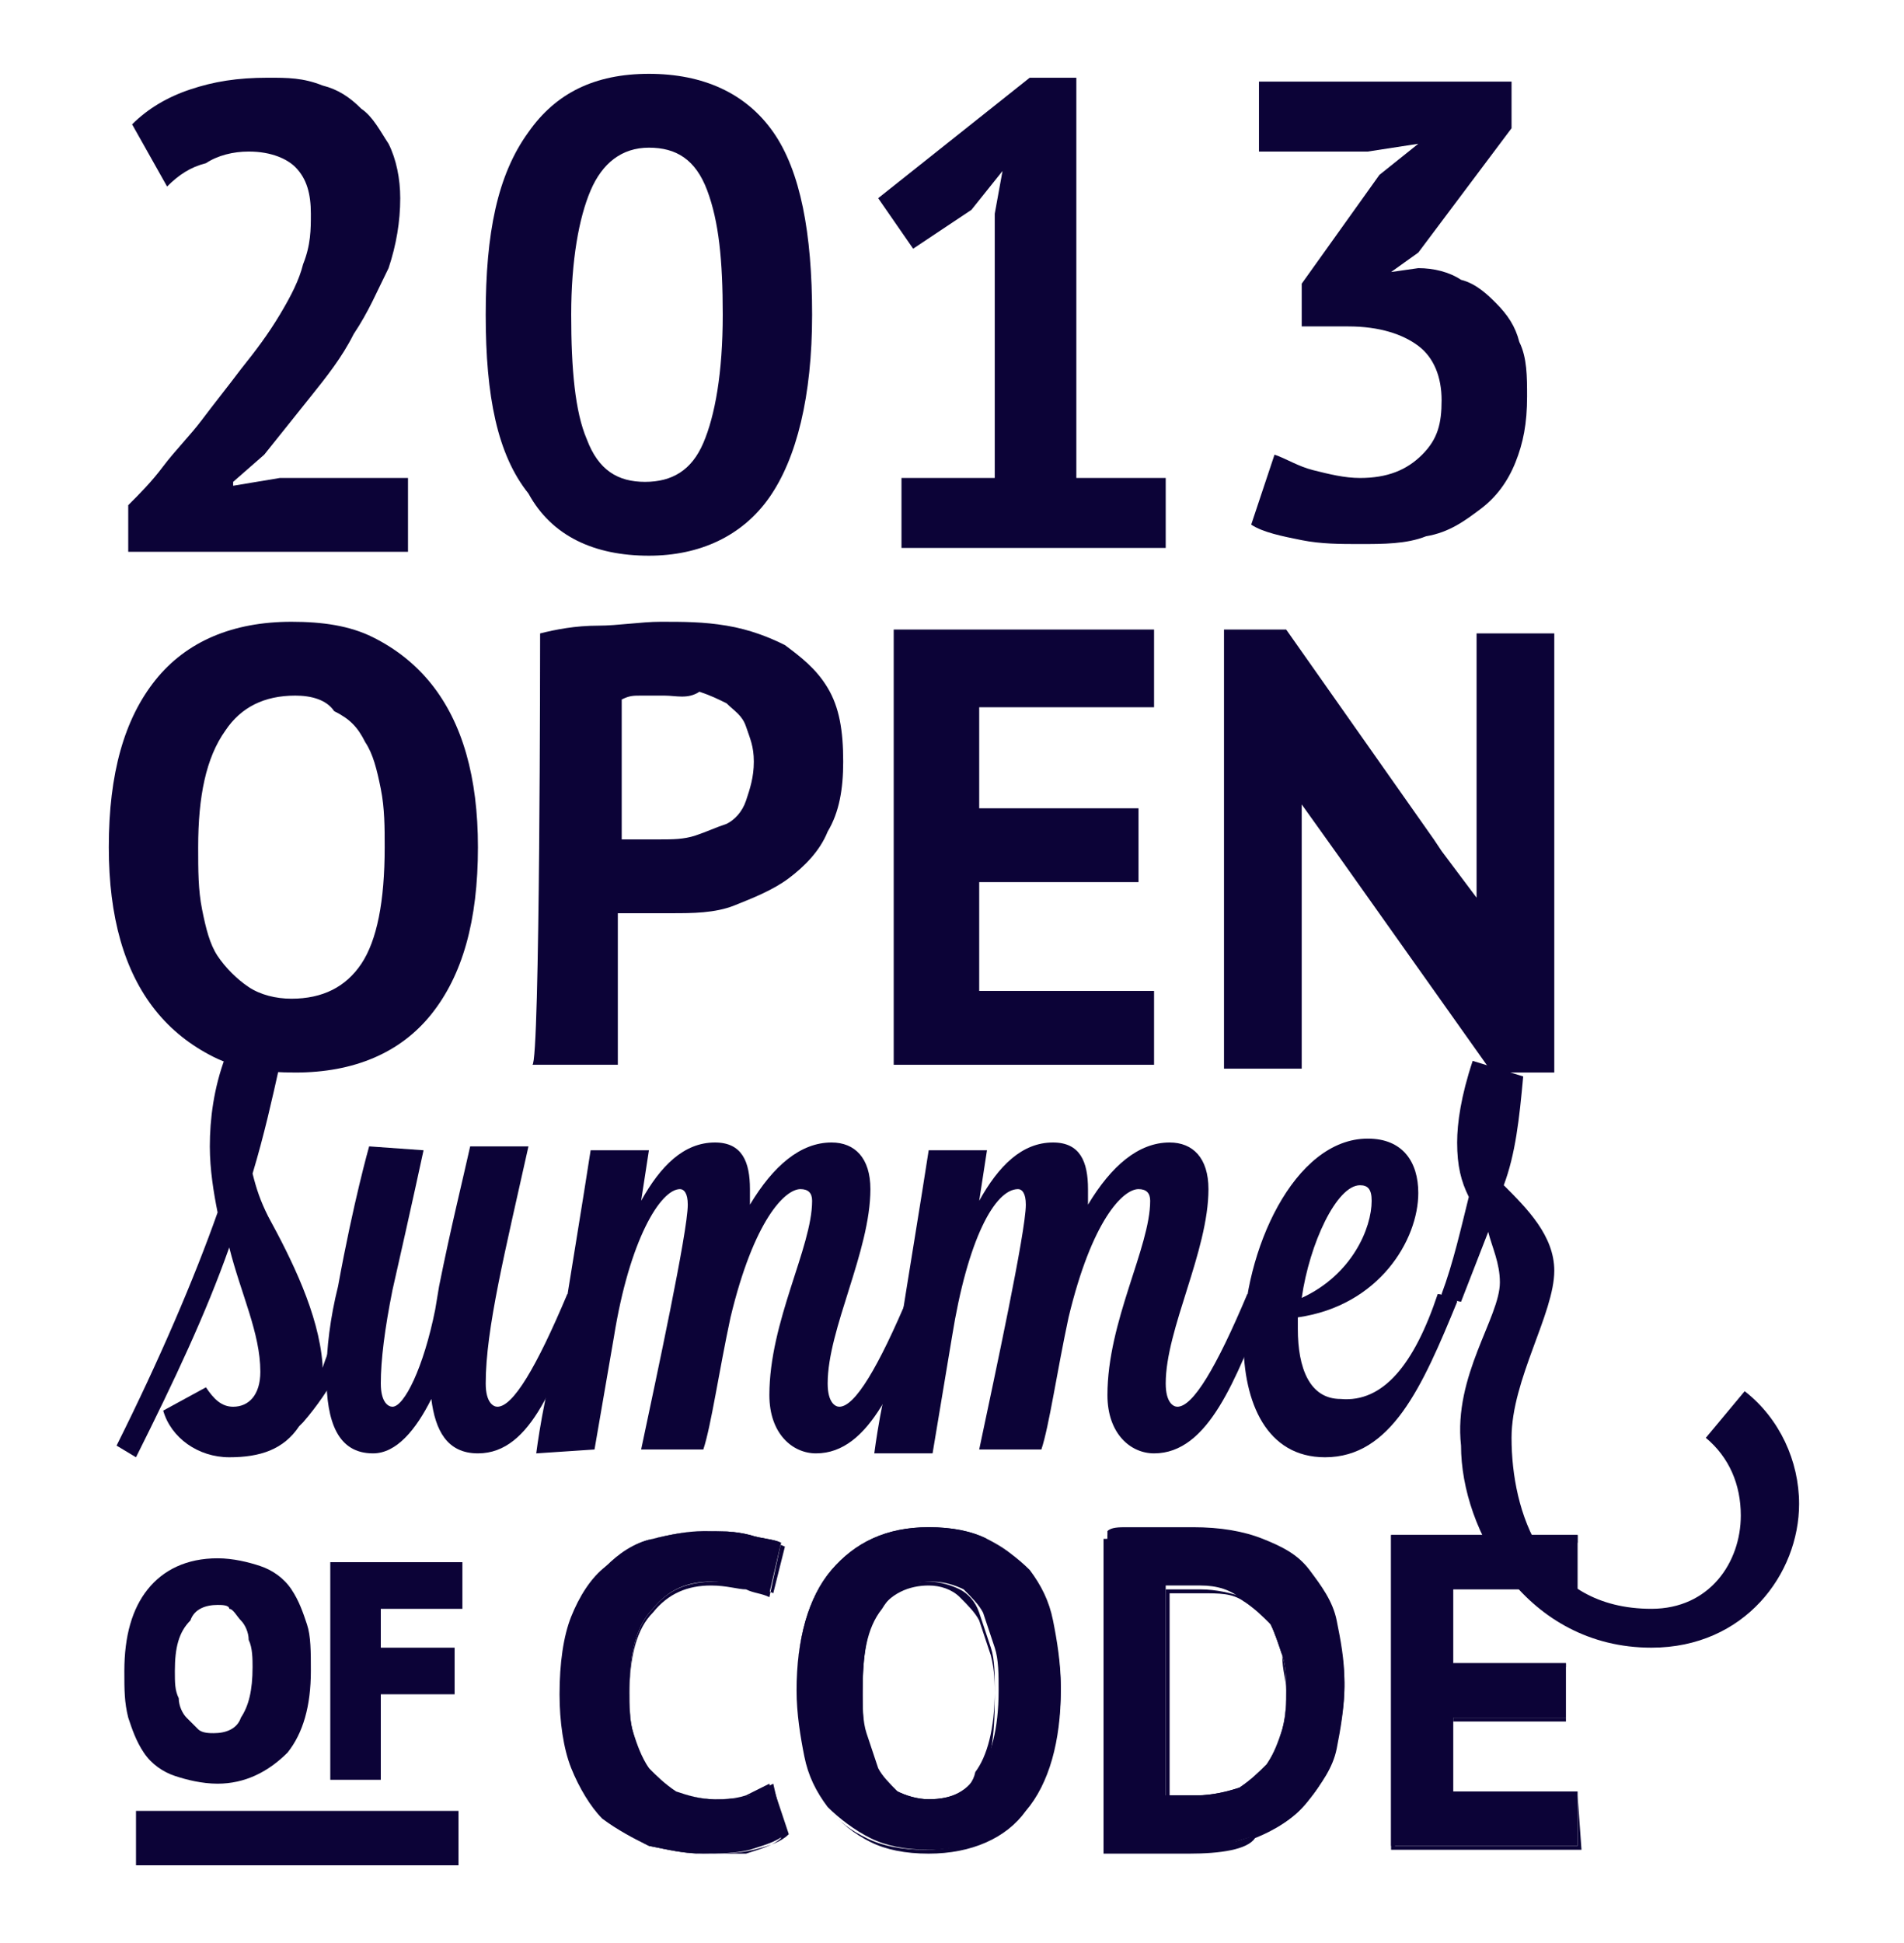 <?xml version="1.0" encoding="utf-8"?>
<!-- Generator: Adobe Illustrator 22.1.0, SVG Export Plug-In . SVG Version: 6.00 Build 0)  -->
<svg version="1.1" id="Layer_1" xmlns="http://www.w3.org/2000/svg" xmlns:xlink="http://www.w3.org/1999/xlink" x="0px" y="0px"
	 viewBox="0 0 49 50" style="enable-background:new 0 0 49 50;" xml:space="preserve">
<style type="text/css">
	.st0{fill:#0C0337;}
</style>
<g>
	<path class="st0" d="M5.1,21.8c0,0.6,0,1.1,0.1,1.6s0.2,0.9,0.4,1.2c0.2,0.3,0.5,0.6,0.8,0.8c0.3,0.2,0.7,0.3,1.1,0.3
		c0.8,0,1.4-0.3,1.8-0.9c0.4-0.6,0.6-1.6,0.6-3c0-0.5,0-1-0.1-1.5s-0.2-0.9-0.4-1.2c-0.2-0.4-0.4-0.6-0.8-0.8
		c-0.2-0.3-0.6-0.4-1-0.4c-0.8,0-1.4,0.3-1.8,0.9C5.3,19.5,5.1,20.5,5.1,21.8 M2.8,21.8c0-1.9,0.4-3.3,1.2-4.3S6,16,7.5,16
		c0.8,0,1.5,0.1,2.1,0.4s1.1,0.7,1.5,1.2s0.7,1.1,0.9,1.8c0.2,0.7,0.3,1.5,0.3,2.4c0,1.9-0.4,3.3-1.2,4.3s-2,1.5-3.5,1.5
		c-0.8,0-1.5-0.1-2.1-0.4S4.4,26.5,4,26s-0.7-1.1-0.9-1.8C2.9,23.5,2.8,22.7,2.8,21.8"/>
	<path class="st0" d="M13.9,16.3c0.4-0.1,0.9-0.2,1.5-0.2c0.5,0,1.1-0.1,1.6-0.1c0.6,0,1.1,0,1.7,0.1s1.1,0.3,1.5,0.5
		c0.4,0.3,0.8,0.6,1.1,1.1c0.3,0.5,0.4,1.1,0.4,1.9c0,0.7-0.1,1.3-0.4,1.8c-0.2,0.5-0.6,0.9-1,1.2c-0.4,0.3-0.9,0.5-1.4,0.7
		s-1.1,0.2-1.6,0.2H17c-0.1,0-0.2,0-0.4,0c-0.1,0-0.3,0-0.4,0s-0.2,0-0.3,0v3.9h-2.2C13.9,27.4,13.9,16.3,13.9,16.3z M17.1,17.9
		c-0.2,0-0.4,0-0.6,0s-0.3,0-0.5,0.1v3.6c0,0,0.1,0,0.2,0s0.2,0,0.3,0c0.1,0,0.2,0,0.3,0H17c0.3,0,0.6,0,0.9-0.1s0.5-0.2,0.8-0.3
		c0.2-0.1,0.4-0.3,0.5-0.6c0.1-0.3,0.2-0.6,0.2-1s-0.1-0.6-0.2-0.9s-0.3-0.4-0.5-0.6c-0.2-0.1-0.4-0.2-0.7-0.3
		C17.7,18,17.4,17.9,17.1,17.9"/>
	<polygon class="st0" points="23,16.2 29.7,16.2 29.7,18.2 25.2,18.2 25.2,20.8 29.3,20.8 29.3,22.7 25.2,22.7 25.2,25.5 29.7,25.5 
		29.7,27.4 23,27.4 	"/>
	<path class="st0" d="M38.6,33c0-0.5-0.2-0.9-0.3-1.3l-0.7,1.8c0,0-0.5-0.1-0.5-0.2l0,0c0.3-0.8,0.5-1.7,0.7-2.5
		c-0.2-0.4-0.3-0.8-0.3-1.4c0-0.5,0.1-1.2,0.4-2.1l1.3,0.4c-0.1,1.1-0.2,2-0.5,2.8c0.6,0.6,1.3,1.3,1.3,2.2c0,1.1-1.1,2.8-1.1,4.3
		c0,1.9,0.8,4.4,3.6,4.4c1.5,0,2.3-1.2,2.3-2.4c0-0.8-0.3-1.5-0.9-2l1-1.2c0.9,0.7,1.4,1.8,1.4,2.9c0,1.8-1.4,3.7-3.8,3.7
		c-3.2,0-4.9-3-4.9-5.2C37.4,35.4,38.6,33.9,38.6,33"/>
	<path class="st0" d="M5.3,35.7C5.5,36,5.7,36.2,6,36.2c0.4,0,0.7-0.3,0.7-0.9c0-1-0.5-2-0.8-3.2c-0.6,1.7-1.4,3.4-2.4,5.4L3,37.2
		c1.1-2.2,2-4.3,2.6-6c-0.1-0.5-0.2-1.1-0.2-1.7c0-0.7,0.1-1.5,0.4-2.3l1.4,0.2c-0.2,0.9-0.4,1.8-0.7,2.8c0.1,0.4,0.2,0.7,0.4,1.1
		c0.6,1.1,1.3,2.5,1.4,3.8v0.1C8.5,34.6,8.8,34,9,33.3c0.1,0,0.5,0.1,0.5,0.2c-0.4,1.2-1,2.3-1.7,3.1l-0.1,0.1
		c-0.4,0.6-1,0.8-1.8,0.8S4.4,37,4.2,36.3L5.3,35.7z"/>
	<path class="st0" d="M10.9,29.6c0,0-0.3,1.4-0.8,3.6c-0.2,1-0.3,1.8-0.3,2.4c0,0.5,0.2,0.6,0.3,0.6c0.3,0,0.8-1,1.1-2.5l0.1-0.6
		c0.3-1.5,0.6-2.7,0.8-3.6h1.5c-0.6,2.7-1.1,4.7-1.1,6.1c0,0.5,0.2,0.6,0.3,0.6c0.4,0,1-1,1.8-2.9c0.1,0,0.5,0.1,0.5,0.2l0,0
		c-0.8,2-1.4,3.9-2.8,3.9c-0.8,0-1.1-0.6-1.2-1.4c-0.4,0.8-0.9,1.4-1.5,1.4c-0.9,0-1.2-0.8-1.2-2c0-0.7,0.1-1.5,0.3-2.3
		c0.4-2.2,0.8-3.6,0.8-3.6L10.9,29.6L10.9,29.6L10.9,29.6z"/>
	<path class="st0" d="M13.8,37.4c0,0,0.2-1.6,0.6-2.8c0.3-1.9,0.6-3.7,0.8-5h1.5l-0.2,1.3c0.5-0.9,1.1-1.5,1.9-1.5
		c0.7,0,0.9,0.5,0.9,1.2c0,0.1,0,0.3,0,0.4c0.6-1,1.3-1.6,2.1-1.6c0.6,0,1,0.4,1,1.2c0,1.6-1.1,3.6-1.1,5c0,0.5,0.2,0.6,0.3,0.6
		c0.4,0,1-1,1.8-2.9c0.1,0,0.5,0.1,0.5,0.2c-0.8,2-1.5,3.9-2.9,3.9c-0.6,0-1.2-0.5-1.2-1.5c0-1.9,1.1-3.8,1.1-5
		c0-0.2-0.1-0.3-0.3-0.3c-0.4,0-1.2,0.8-1.8,3.3c-0.3,1.4-0.5,2.8-0.7,3.4h-1.6c0.4-1.9,1.2-5.6,1.2-6.3c0-0.3-0.1-0.4-0.2-0.4
		c-0.5,0-1.3,1.3-1.7,3.8l-0.5,2.9L13.8,37.4L13.8,37.4z"/>
	<path class="st0" d="M22.5,37.4c0,0,0.2-1.6,0.6-2.8c0.3-1.9,0.6-3.7,0.8-5h1.5l-0.2,1.3c0.5-0.9,1.1-1.5,1.9-1.5
		c0.7,0,0.9,0.5,0.9,1.2c0,0.1,0,0.3,0,0.4c0.6-1,1.3-1.6,2.1-1.6c0.6,0,1,0.4,1,1.2c0,1.6-1.1,3.6-1.1,5c0,0.5,0.2,0.6,0.3,0.6
		c0.4,0,1-1,1.8-2.9c0.1,0,0.5,0.1,0.5,0.2c-0.8,2-1.5,3.9-2.9,3.9c-0.6,0-1.2-0.5-1.2-1.5c0-1.9,1.1-3.8,1.1-5
		c0-0.2-0.1-0.3-0.3-0.3c-0.4,0-1.2,0.8-1.8,3.3c-0.3,1.4-0.5,2.8-0.7,3.4h-1.6c0.4-1.9,1.2-5.6,1.2-6.3c0-0.3-0.1-0.4-0.2-0.4
		c-0.6,0-1.3,1.3-1.7,3.8l-0.5,3H22.5L22.5,37.4z"/>
	<path class="st0" d="M37,33.3c0.1,0,0.5,0.1,0.5,0.2c-0.9,2.2-1.7,4-3.4,4c-1.5,0-2.1-1.4-2.1-3c0-2.3,1.3-5.2,3.2-5.2
		c0.9,0,1.3,0.6,1.3,1.4c0,1.2-1,2.9-3.1,3.2v0.3c0,1,0.3,1.8,1.1,1.8C35.6,36.1,36.4,35.1,37,33.3 M33.5,33.4
		c1.3-0.6,1.8-1.8,1.8-2.5c0-0.3-0.1-0.4-0.3-0.4C34.4,30.5,33.7,32,33.5,33.4"/>
	<path class="st0" d="M3.3,43c0-0.9,0.2-1.6,0.6-2c0.4-0.5,0.9-0.7,1.7-0.7c0.4,0,0.7,0.1,1,0.2c0.3,0.1,0.5,0.3,0.7,0.6
		c0.2,0.2,0.3,0.5,0.4,0.9c0.1,0.3,0.1,0.7,0.1,1.1c0,0.9-0.2,1.6-0.6,2c-0.4,0.5-0.9,0.7-1.7,0.7c-0.4,0-0.7-0.1-1-0.2
		C4.3,45.4,4,45.2,3.9,45c-0.2-0.2-0.3-0.5-0.4-0.9C3.4,43.8,3.3,43.4,3.3,43 M4.4,43c0,0.3,0,0.5,0.1,0.7c0,0.2,0.1,0.4,0.2,0.6
		c0.1,0.2,0.2,0.3,0.4,0.4c0.1,0.1,0.3,0.1,0.5,0.1c0.4,0,0.7-0.1,0.9-0.4c0.2-0.3,0.3-0.8,0.3-1.4c0-0.3,0-0.5-0.1-0.7
		s-0.1-0.4-0.2-0.6c-0.1-0.2-0.2-0.3-0.4-0.4c-0.1-0.1-0.3-0.1-0.5-0.1c-0.4,0-0.7,0.1-0.9,0.4S4.4,42.4,4.4,43"/>
	<path class="st0" d="M5.6,45.9c-0.4,0-0.8-0.1-1.1-0.2c-0.3-0.1-0.6-0.3-0.8-0.6s-0.3-0.6-0.4-0.9c-0.1-0.4-0.1-0.7-0.1-1.2
		c0-0.9,0.2-1.6,0.6-2.1s1-0.8,1.8-0.8c0.4,0,0.8,0.1,1.1,0.2c0.3,0.1,0.6,0.3,0.8,0.6c0.2,0.3,0.3,0.6,0.4,0.9C8,42.1,8,42.5,8,43
		c0,0.9-0.2,1.6-0.6,2.1C6.9,45.6,6.3,45.9,5.6,45.9 M5.6,40.4c-0.7,0-1.2,0.2-1.6,0.7c-0.4,0.5-0.5,1.1-0.5,2c0,0.4,0,0.8,0.1,1.1
		S3.8,44.8,4,45c0.2,0.2,0.4,0.4,0.6,0.5c0.3,0.1,0.6,0.2,0.9,0.2c0.7,0,1.2-0.2,1.5-0.7c0.4-0.4,0.6-1.1,0.6-1.9
		c0-0.4,0-0.8-0.1-1.1s-0.2-0.6-0.4-0.8c-0.2-0.2-0.4-0.4-0.7-0.5C6.2,40.4,5.9,40.4,5.6,40.4 M5.6,45c-0.2,0-0.4-0.1-0.6-0.2
		c-0.2-0.1-0.3-0.2-0.4-0.4S4.4,44,4.4,43.8c0-0.2-0.1-0.5-0.1-0.8c0-0.7,0.1-1.1,0.3-1.5c0.2-0.3,0.6-0.5,1-0.5
		c0.2,0,0.4,0.1,0.6,0.2c0.2,0.1,0.3,0.3,0.4,0.4c0.1,0.2,0.2,0.4,0.2,0.6c0,0.2,0.1,0.5,0.1,0.7c0,0.7-0.1,1.2-0.3,1.5
		C6.3,44.8,6,45,5.6,45 M5.6,41.3c-0.3,0-0.6,0.1-0.7,0.4C4.6,42,4.5,42.4,4.5,43c0,0.3,0,0.5,0.1,0.7c0,0.2,0.1,0.4,0.2,0.5
		s0.2,0.2,0.3,0.3c0.1,0.1,0.3,0.1,0.4,0.1c0.3,0,0.6-0.1,0.7-0.4c0.2-0.3,0.3-0.7,0.3-1.3c0-0.2,0-0.5-0.1-0.7
		c0-0.2-0.1-0.4-0.2-0.5S6,41.4,5.9,41.4C5.9,41.3,5.7,41.3,5.6,41.3"/>
	<polygon class="st0" points="8.6,40.3 11.8,40.3 11.8,41.3 9.7,41.3 9.7,42.6 11.6,42.6 11.6,43.5 9.7,43.5 9.7,45.6 8.6,45.6 	"/>
	<path class="st0" d="M9.8,45.8H8.5v-5.6h3.4v1.2H9.8v1h1.9v1.2H9.8V45.8z M8.8,45.5h0.8v-2.1h1.9v-0.6h-2v-1.6h2.1v-0.6H8.8V45.5z"
		/>
	<rect x="3.5" y="46.6" class="st0" width="8.3" height="1.4"/>
	<path class="st0" d="M20.2,47.2c-0.2,0.2-0.6,0.3-0.9,0.4c-0.4,0.1-0.8,0.1-1.2,0.1c-0.5,0-0.9-0.1-1.4-0.2
		c-0.4-0.2-0.8-0.4-1.1-0.7S15,46,14.8,45.5s-0.3-1.2-0.3-1.9c0-0.8,0.1-1.4,0.3-2s0.5-1,0.8-1.3s0.7-0.6,1.2-0.7
		c0.4-0.1,0.9-0.2,1.3-0.2c0.5,0,0.8,0,1.2,0.1c0.3,0.1,0.6,0.1,0.8,0.2L19.8,41c-0.2-0.1-0.4-0.1-0.6-0.2c-0.2,0-0.5-0.1-0.9-0.1
		c-0.6,0-1.1,0.2-1.5,0.7c-0.4,0.4-0.6,1.1-0.6,2.1c0,0.4,0,0.8,0.1,1.1s0.2,0.6,0.4,0.9c0.2,0.2,0.4,0.4,0.7,0.6
		c0.3,0.1,0.6,0.2,1,0.2c0.3,0,0.6,0,0.9-0.1c0.2-0.1,0.4-0.2,0.6-0.3L20.2,47.2z"/>
	<path class="st0" d="M18.1,47.7c-0.5,0-0.9-0.1-1.4-0.2c-0.4-0.2-0.8-0.4-1.2-0.7c-0.3-0.3-0.6-0.8-0.8-1.3s-0.3-1.2-0.3-1.9
		c0-0.8,0.1-1.5,0.3-2s0.5-1,0.9-1.3s0.7-0.6,1.2-0.7c0.4-0.1,0.9-0.2,1.3-0.2c0.5,0,0.8,0,1.2,0.1c0.3,0.1,0.6,0.1,0.8,0.2l0,0
		l-0.3,1.4l0,0c-0.2-0.1-0.4-0.1-0.6-0.2c-0.2,0-0.5-0.1-0.9-0.1c-0.6,0-1.1,0.2-1.5,0.7c-0.4,0.4-0.6,1.1-0.6,2.1
		c0,0.4,0,0.8,0.1,1.1s0.2,0.6,0.4,0.9c0.2,0.2,0.4,0.4,0.7,0.5c0.3,0.1,0.6,0.2,0.9,0.2s0.6,0,0.9-0.1c0.2-0.1,0.4-0.2,0.6-0.3l0,0
		l0.3,1.4l0,0c-0.2,0.2-0.6,0.3-0.9,0.4C18.9,47.7,18.5,47.7,18.1,47.7 M18.1,39.4c-0.4,0-0.8,0.1-1.3,0.2c-0.4,0.1-0.8,0.4-1.1,0.7
		c-0.3,0.3-0.6,0.7-0.8,1.3c-0.2,0.5-0.3,1.2-0.3,2c0,0.7,0.1,1.4,0.3,1.9s0.5,0.9,0.8,1.3c0.3,0.3,0.7,0.6,1.1,0.7
		c0.4,0.1,0.9,0.2,1.4,0.2c0.4,0,0.8,0,1.2-0.1c0.4-0.1,0.7-0.2,0.9-0.4L19.9,46c-0.2,0.1-0.4,0.2-0.6,0.2c-0.2,0.1-0.5,0.1-0.9,0.1
		s-0.7-0.1-1-0.2c-0.3-0.1-0.5-0.3-0.7-0.6c-0.2-0.2-0.3-0.5-0.4-0.9c-0.1-0.3-0.1-0.7-0.1-1.1c0-1,0.2-1.7,0.6-2.1
		c0.4-0.5,0.9-0.7,1.6-0.7c0.3,0,0.6,0,0.9,0.1c0.2,0,0.4,0.1,0.6,0.2l0.3-1.2c-0.2-0.1-0.4-0.1-0.7-0.2
		C19,39.4,18.6,39.4,18.1,39.4"/>
	<path class="st0" d="M20.5,43.5c0-1.3,0.3-2.4,0.9-3.1c0.6-0.7,1.4-1.1,2.5-1.1c0.6,0,1.1,0.1,1.5,0.3s0.8,0.5,1.1,0.8
		c0.3,0.4,0.5,0.8,0.6,1.3s0.2,1.1,0.2,1.7c0,1.3-0.3,2.4-0.9,3.1c-0.6,0.7-1.4,1.1-2.5,1.1c-0.6,0-1.1-0.1-1.5-0.3
		s-0.8-0.5-1.1-0.8c-0.3-0.4-0.5-0.8-0.6-1.3S20.5,44.1,20.5,43.5 M22.2,43.5c0,0.4,0,0.8,0.1,1.1s0.2,0.6,0.3,0.9
		c0.1,0.2,0.3,0.4,0.5,0.6c0.2,0.1,0.5,0.2,0.8,0.2c0.6,0,1-0.2,1.3-0.7c0.3-0.4,0.5-1.1,0.5-2.1c0-0.4,0-0.8-0.1-1.1
		s-0.2-0.6-0.3-0.9c-0.1-0.2-0.3-0.4-0.5-0.6c-0.2-0.1-0.5-0.2-0.8-0.2c-0.6,0-1,0.2-1.3,0.7C22.3,41.9,22.2,42.6,22.2,43.5"/>
	<path class="st0" d="M23.9,47.7c-0.6,0-1.1-0.1-1.5-0.3s-0.8-0.5-1.1-0.9s-0.5-0.8-0.6-1.3s-0.2-1.1-0.2-1.7c0-1.3,0.3-2.4,0.9-3.1
		c0.6-0.7,1.4-1.1,2.5-1.1c0.6,0,1.1,0.1,1.5,0.3s0.8,0.5,1.1,0.9c0.3,0.4,0.5,0.8,0.6,1.3s0.2,1.1,0.2,1.7c0,1.3-0.3,2.4-0.9,3.1
		C25.9,47.3,25,47.7,23.9,47.7 M23.9,39.4c-1.1,0-1.9,0.4-2.5,1.1c-0.6,0.7-0.9,1.7-0.9,3c0,0.6,0.1,1.2,0.2,1.7s0.3,0.9,0.6,1.3
		c0.3,0.4,0.6,0.6,1,0.8s0.9,0.3,1.5,0.3c1.1,0,1.9-0.4,2.5-1.1c0.6-0.7,0.9-1.7,0.9-3.1c0-0.6-0.1-1.2-0.2-1.7s-0.3-0.9-0.6-1.3
		c-0.3-0.4-0.6-0.6-1-0.8C25,39.5,24.5,39.4,23.9,39.4 M23.9,46.3c-0.3,0-0.6-0.1-0.8-0.2c-0.2-0.1-0.4-0.3-0.6-0.6
		c-0.1-0.2-0.2-0.5-0.3-0.9c-0.1-0.3-0.1-0.7-0.1-1.1c0-1,0.2-1.7,0.5-2.1c0.3-0.5,0.8-0.7,1.3-0.7c0.3,0,0.6,0.1,0.8,0.2
		c0.2,0.1,0.4,0.3,0.5,0.6s0.2,0.6,0.3,0.9c0.1,0.3,0.1,0.7,0.1,1.1c0,1-0.2,1.7-0.5,2.1C25,46.1,24.5,46.3,23.9,46.3 M23.9,40.8
		c-0.5,0-1,0.2-1.3,0.7c-0.3,0.4-0.4,1.1-0.4,2.1c0,0.4,0,0.8,0.1,1.1s0.2,0.6,0.3,0.9c0.1,0.2,0.3,0.4,0.5,0.6
		c0.2,0.1,0.5,0.2,0.8,0.2c0.5,0,1-0.2,1.3-0.6c0.3-0.4,0.4-1.1,0.4-2.1c0-0.4,0-0.7-0.1-1.1c-0.1-0.3-0.2-0.6-0.3-0.9
		c-0.1-0.2-0.3-0.4-0.5-0.6C24.5,40.9,24.2,40.8,23.9,40.8"/>
	<path class="st0" d="M28.5,39.5c0.2,0,0.3,0,0.5-0.1c0.2,0,0.4,0,0.6,0s0.4,0,0.6,0s0.4,0,0.5,0c0.7,0,1.3,0.1,1.8,0.3
		s0.9,0.5,1.2,0.8c0.3,0.4,0.5,0.8,0.7,1.3c0.1,0.5,0.2,1,0.2,1.6c0,0.5-0.1,1.1-0.2,1.6c-0.1,0.5-0.4,0.9-0.7,1.3
		c-0.3,0.4-0.7,0.7-1.3,0.9s-1.2,0.4-1.9,0.4c-0.1,0-0.3,0-0.5,0s-0.4,0-0.6,0s-0.4,0-0.6,0s-0.3,0-0.4,0L28.5,39.5L28.5,39.5z
		 M30.9,40.8c-0.2,0-0.3,0-0.5,0s-0.3,0-0.4,0v5.4c0,0,0.1,0,0.2,0s0.1,0,0.2,0s0.2,0,0.2,0c0.1,0,0.1,0,0.2,0
		c0.4,0,0.8-0.1,1.1-0.2c0.3-0.2,0.5-0.4,0.7-0.6c0.2-0.3,0.3-0.6,0.4-0.9c0.1-0.3,0.1-0.7,0.1-1s0-0.6-0.1-0.9
		c-0.1-0.3-0.2-0.6-0.3-0.8c-0.2-0.3-0.4-0.5-0.7-0.6C31.7,40.9,31.3,40.8,30.9,40.8"/>
	<path class="st0" d="M30.6,47.7c-0.1,0-0.3,0-0.5,0s-0.4,0-0.6,0h-0.6c-0.2,0-0.4,0-0.5,0l0,0v-8.1l0,0c0.2,0,0.3,0,0.5-0.1
		c0.2,0,0.4,0,0.6,0s0.4,0,0.6,0h0.1c0.2,0,0.3,0,0.4,0c0.7,0,1.3,0.1,1.8,0.3c0.5,0.2,0.9,0.5,1.2,0.8c0.3,0.4,0.5,0.8,0.7,1.3
		c0.1,0.5,0.2,1,0.2,1.6c0,0.5-0.1,1.1-0.2,1.6s-0.4,1-0.7,1.3c-0.3,0.4-0.8,0.7-1.3,0.9C32.1,47.6,31.4,47.7,30.6,47.7 M28.5,47.5
		c0.1,0,0.2,0,0.4,0h0.6c0.2,0,0.4,0,0.6,0s0.4,0,0.5,0c0.8,0,1.4-0.1,1.9-0.4c0.5-0.2,0.9-0.5,1.2-0.9s0.5-0.8,0.7-1.3
		c0.1-0.5,0.2-1,0.2-1.6s-0.1-1.1-0.2-1.6c-0.1-0.5-0.4-0.9-0.7-1.3c-0.3-0.4-0.7-0.6-1.2-0.8s-1.1-0.3-1.8-0.3c-0.1,0-0.3,0-0.4,0
		h-0.1c-0.2,0-0.4,0-0.6,0s-0.4,0-0.6,0s-0.4,0-0.5,0.1V47.5L28.5,47.5z M30.8,46.3c0,0-0.1,0-0.2,0h-0.1h-0.1c-0.1,0-0.1,0-0.2,0
		l0,0c-0.1,0-0.1,0-0.2,0l0,0v-5.4l0,0c0.1,0,0.2,0,0.4,0c0.2,0,0.3,0,0.5,0c0.4,0,0.8,0.1,1.1,0.2c0.3,0.2,0.5,0.4,0.7,0.6
		c0.2,0.3,0.3,0.5,0.3,0.9s0.1,0.6,0.1,0.9c0,0.4,0,0.7-0.1,1.1c-0.1,0.3-0.2,0.6-0.4,0.9c-0.2,0.3-0.4,0.5-0.7,0.6
		C31.6,46.2,31.3,46.3,30.8,46.3 M30.1,46.2h0.1l0,0c0.1,0,0.1,0,0.2,0h0.1h0.1c0.1,0,0.1,0,0.2,0c0.4,0,0.8-0.1,1.1-0.2
		c0.3-0.2,0.5-0.4,0.7-0.6c0.2-0.3,0.3-0.5,0.4-0.9s0.1-0.7,0.1-1s0-0.6-0.1-0.9s-0.2-0.6-0.3-0.8c-0.2-0.2-0.4-0.4-0.7-0.6
		C31.7,41,31.4,41,30.9,41c-0.2,0-0.3,0-0.5,0s-0.3,0-0.3,0L30.1,46.2L30.1,46.2z"/>
	<polygon class="st0" points="35.8,39.5 40.6,39.5 40.6,40.9 37.4,40.9 37.4,42.8 40.3,42.8 40.3,44.2 37.4,44.2 37.4,46.1 
		40.6,46.1 40.6,47.5 35.8,47.5 	"/>
	<path class="st0" d="M40.7,47.6h-4.9v-8.1h4.8V41h-3.2v1.8h2.9v1.5h-2.9v1.9h3.2L40.7,47.6L40.7,47.6z M35.9,47.5h4.7v-1.3h-3.2v-2
		h2.9v-1.3h-2.9V41h3.2v-1.3h-4.7V47.5L35.9,47.5z"/>
	<path class="st0" d="M10.3,5.1c0,0.6-0.1,1.2-0.3,1.8C9.7,7.5,9.5,8,9.1,8.6C8.8,9.2,8.4,9.7,8,10.2c-0.4,0.5-0.8,1-1.2,1.5L6,12.4
		v0.1l1.2-0.2h3.3v1.9H3.3V13c0.3-0.3,0.6-0.6,0.9-1c0.3-0.4,0.7-0.8,1-1.2s0.7-0.9,1-1.3c0.4-0.5,0.7-0.9,1-1.4
		c0.3-0.5,0.5-0.9,0.6-1.3C8,6.3,8,5.9,8,5.5C8,5,7.9,4.6,7.6,4.3C7.4,4.1,7,3.9,6.4,3.9C6,3.9,5.6,4,5.3,4.2
		c-0.4,0.1-0.7,0.3-1,0.6L3.4,3.2c0.4-0.4,0.9-0.7,1.5-0.9C5.5,2.1,6.1,2,6.9,2c0.5,0,0.9,0,1.4,0.2c0.4,0.1,0.7,0.3,1,0.6
		C9.6,3,9.8,3.4,10,3.7C10.2,4.1,10.3,4.6,10.3,5.1"/>
	<path class="st0" d="M12.5,8.1c0-2.1,0.3-3.6,1.1-4.7c0.7-1,1.7-1.5,3.1-1.5s2.5,0.5,3.2,1.5s1,2.6,1,4.7s-0.4,3.7-1.1,4.7
		s-1.8,1.5-3.1,1.5c-1.4,0-2.5-0.5-3.1-1.6C12.8,11.7,12.5,10.2,12.5,8.1 M14.7,8.1c0,1.4,0.1,2.5,0.4,3.2c0.3,0.8,0.8,1.1,1.5,1.1
		c0.7,0,1.2-0.3,1.5-1s0.5-1.8,0.5-3.3c0-1.4-0.1-2.4-0.4-3.2s-0.8-1.1-1.5-1.1c-0.7,0-1.2,0.4-1.5,1.1C14.9,5.6,14.7,6.7,14.7,8.1"
		/>
	<polygon class="st0" points="23.2,12.3 25.6,12.3 25.6,5.5 25.8,4.4 25,5.4 23.5,6.4 22.6,5.1 26.5,2 27.7,2 27.7,12.3 30,12.3 
		30,14.1 23.2,14.1 	"/>
	<polygon class="st0" points="38,16.3 38,22.2 38,22.2 38,23.1 37.1,21.9 36.9,21.6 33.1,16.2 31.5,16.2 31.5,27.5 33.5,27.5 
		33.5,21.7 33.5,21.6 33.5,20.7 34.5,22.1 38.4,27.6 40,27.6 40,16.3 	"/>
	<g>
		<path class="st0" d="M35,12.3c0.7,0,1.2-0.2,1.6-0.6c0.4-0.4,0.5-0.8,0.5-1.4c0-0.6-0.2-1.1-0.6-1.4c-0.4-0.3-1-0.5-1.8-0.5h-1.2
			V7.3l2-2.8l1-0.8l-1.3,0.2h-2.8V2.1h6.5v1.2l-2.4,3.2L35.8,7l0,0l0.7-0.1c0.4,0,0.8,0.1,1.1,0.3c0.4,0.1,0.7,0.4,0.9,0.6
			c0.3,0.3,0.5,0.6,0.6,1c0.2,0.4,0.2,0.9,0.2,1.4c0,0.7-0.1,1.2-0.3,1.7s-0.5,0.9-0.9,1.2s-0.8,0.6-1.4,0.7C36.2,14,35.6,14,35,14
			c-0.5,0-1,0-1.5-0.1s-1-0.2-1.3-0.4l0.6-1.8c0.3,0.1,0.6,0.3,1,0.4C34.2,12.2,34.6,12.3,35,12.3z"/>
	</g>
</g>
</svg>
